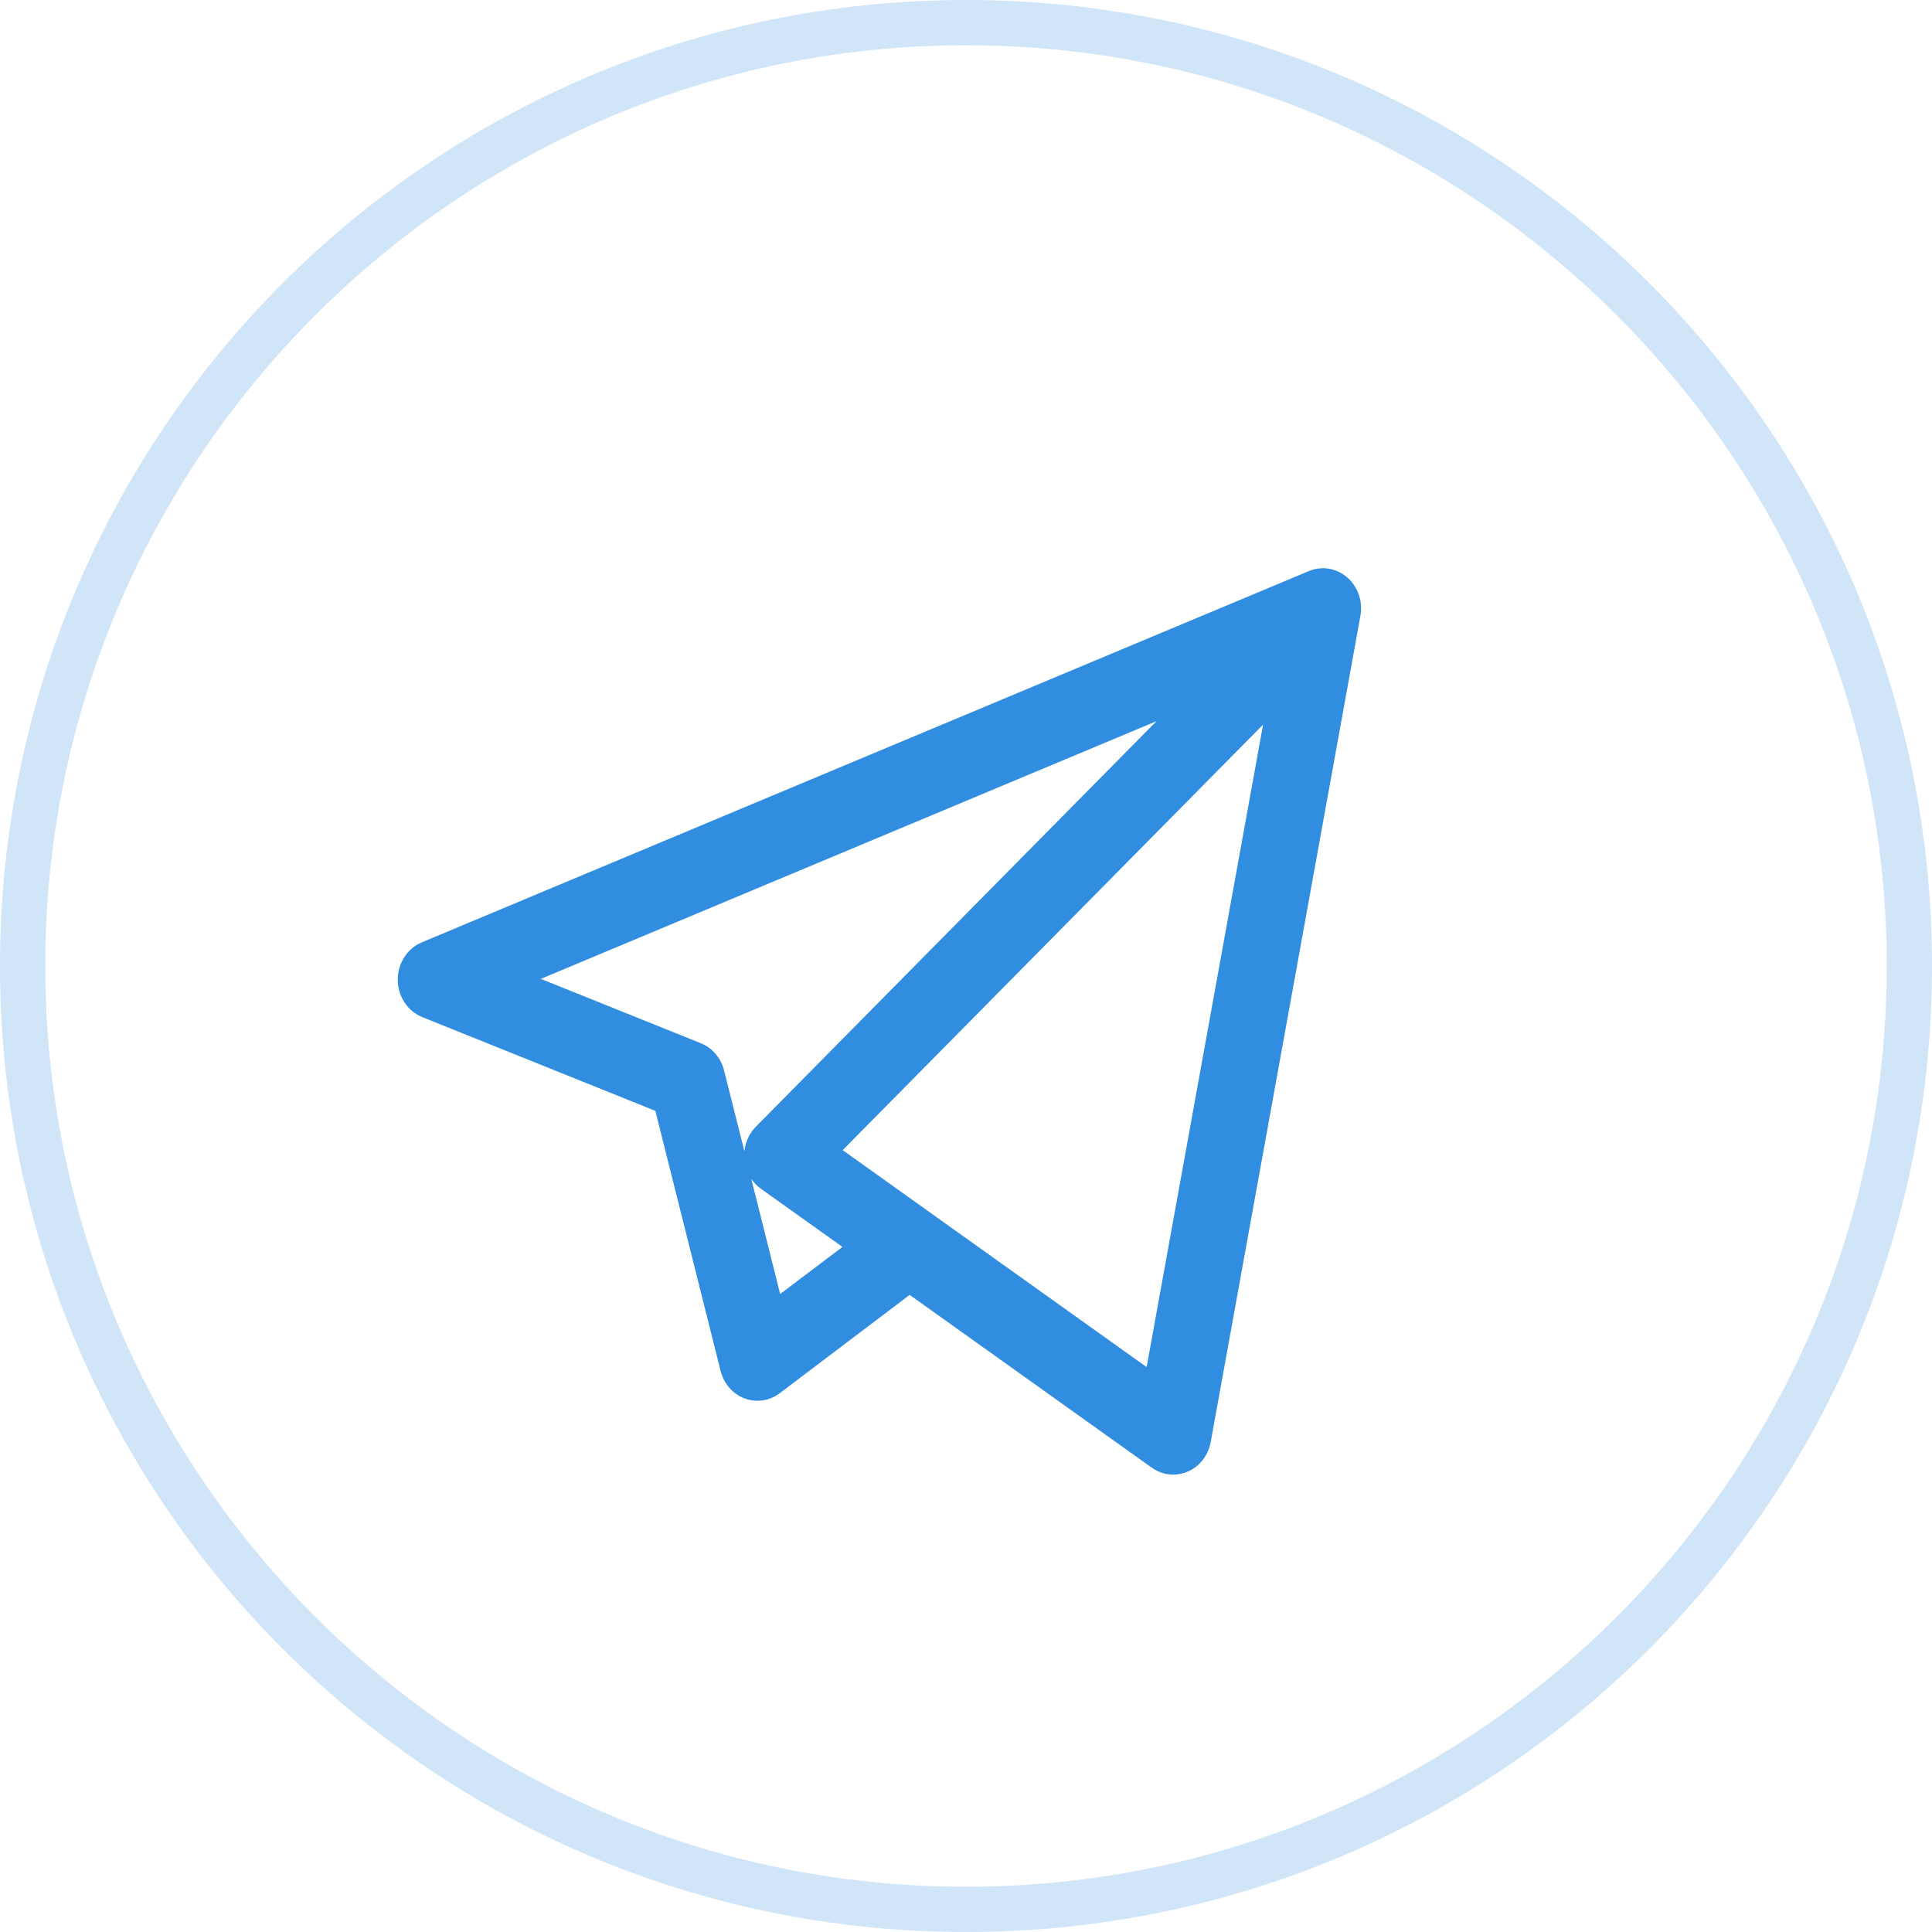 <?xml version="1.0" encoding="UTF-8"?>
<svg width="42px" height="42px" viewBox="0 0 42 42" version="1.1" xmlns="http://www.w3.org/2000/svg" xmlns:xlink="http://www.w3.org/1999/xlink">
    <!-- Generator: Sketch 49.3 (51167) - http://www.bohemiancoding.com/sketch -->
    <title>social_media_telegram_blue</title>
    <desc>Created with Sketch.</desc>
    <defs></defs>
    <g id="Page-1" stroke="none" stroke-width="1" fill="none" fill-rule="evenodd" opacity="0.897">
        <g id="social_media_telegram_blue" fill="#0073D9" fill-rule="nonzero">
            <g id="Group" opacity="0.207">
                <path d="M21,0.984 C32.037,0.984 41.016,9.963 41.016,21 C41.016,32.037 32.037,41.016 21,41.016 C9.963,41.016 0.984,32.037 0.984,21 C0.984,9.963 9.963,0.984 21,0.984 Z M21,0 C9.401,0 0,9.401 0,21 C0,32.597 9.401,42 21,42 C32.599,42 42,32.597 42,21 C42,9.401 32.599,0 21,0 Z" id="Shape"></path>
            </g>
            <g id="telegram-logo-copy" opacity="0.898" transform="translate(8.647, 12.353)">
                <path d="M16.859,19.704 C16.695,19.704 16.533,19.653 16.393,19.554 L11.128,15.797 L8.304,17.934 C8.082,18.102 7.797,18.144 7.539,18.047 C7.282,17.95 7.087,17.726 7.018,17.449 L5.6,11.796 L0.533,9.758 C0.214,9.63 0.002,9.309 1.92876527e-05,8.949 C-0.002,8.59 0.205,8.266 0.522,8.133 L19.789,0.069 C19.876,0.03 19.968,0.008 20.062,0.002 C20.095,-0.001 20.129,-0.001 20.162,0.001 C20.355,0.014 20.545,0.096 20.693,0.249 C20.708,0.265 20.723,0.281 20.737,0.298 C20.859,0.445 20.927,0.625 20.94,0.808 C20.943,0.854 20.942,0.901 20.939,0.947 C20.936,0.981 20.931,1.014 20.925,1.047 L17.673,18.995 C17.621,19.284 17.434,19.525 17.176,19.637 C17.074,19.682 16.966,19.704 16.859,19.704 Z M11.59,14.019 L16.28,17.366 L18.811,3.4 L9.672,12.65 L11.568,14.003 C11.576,14.008 11.583,14.014 11.59,14.019 Z M7.685,13.275 L8.313,15.778 L9.667,14.754 L7.895,13.49 C7.812,13.431 7.742,13.358 7.685,13.275 Z M3.11,8.927 L6.589,10.326 C6.838,10.427 7.026,10.647 7.094,10.918 L7.536,12.677 C7.556,12.475 7.643,12.284 7.785,12.14 L16.494,3.325 L3.11,8.927 Z" id="Shape"></path>
            </g>
        </g>
    </g>
</svg>